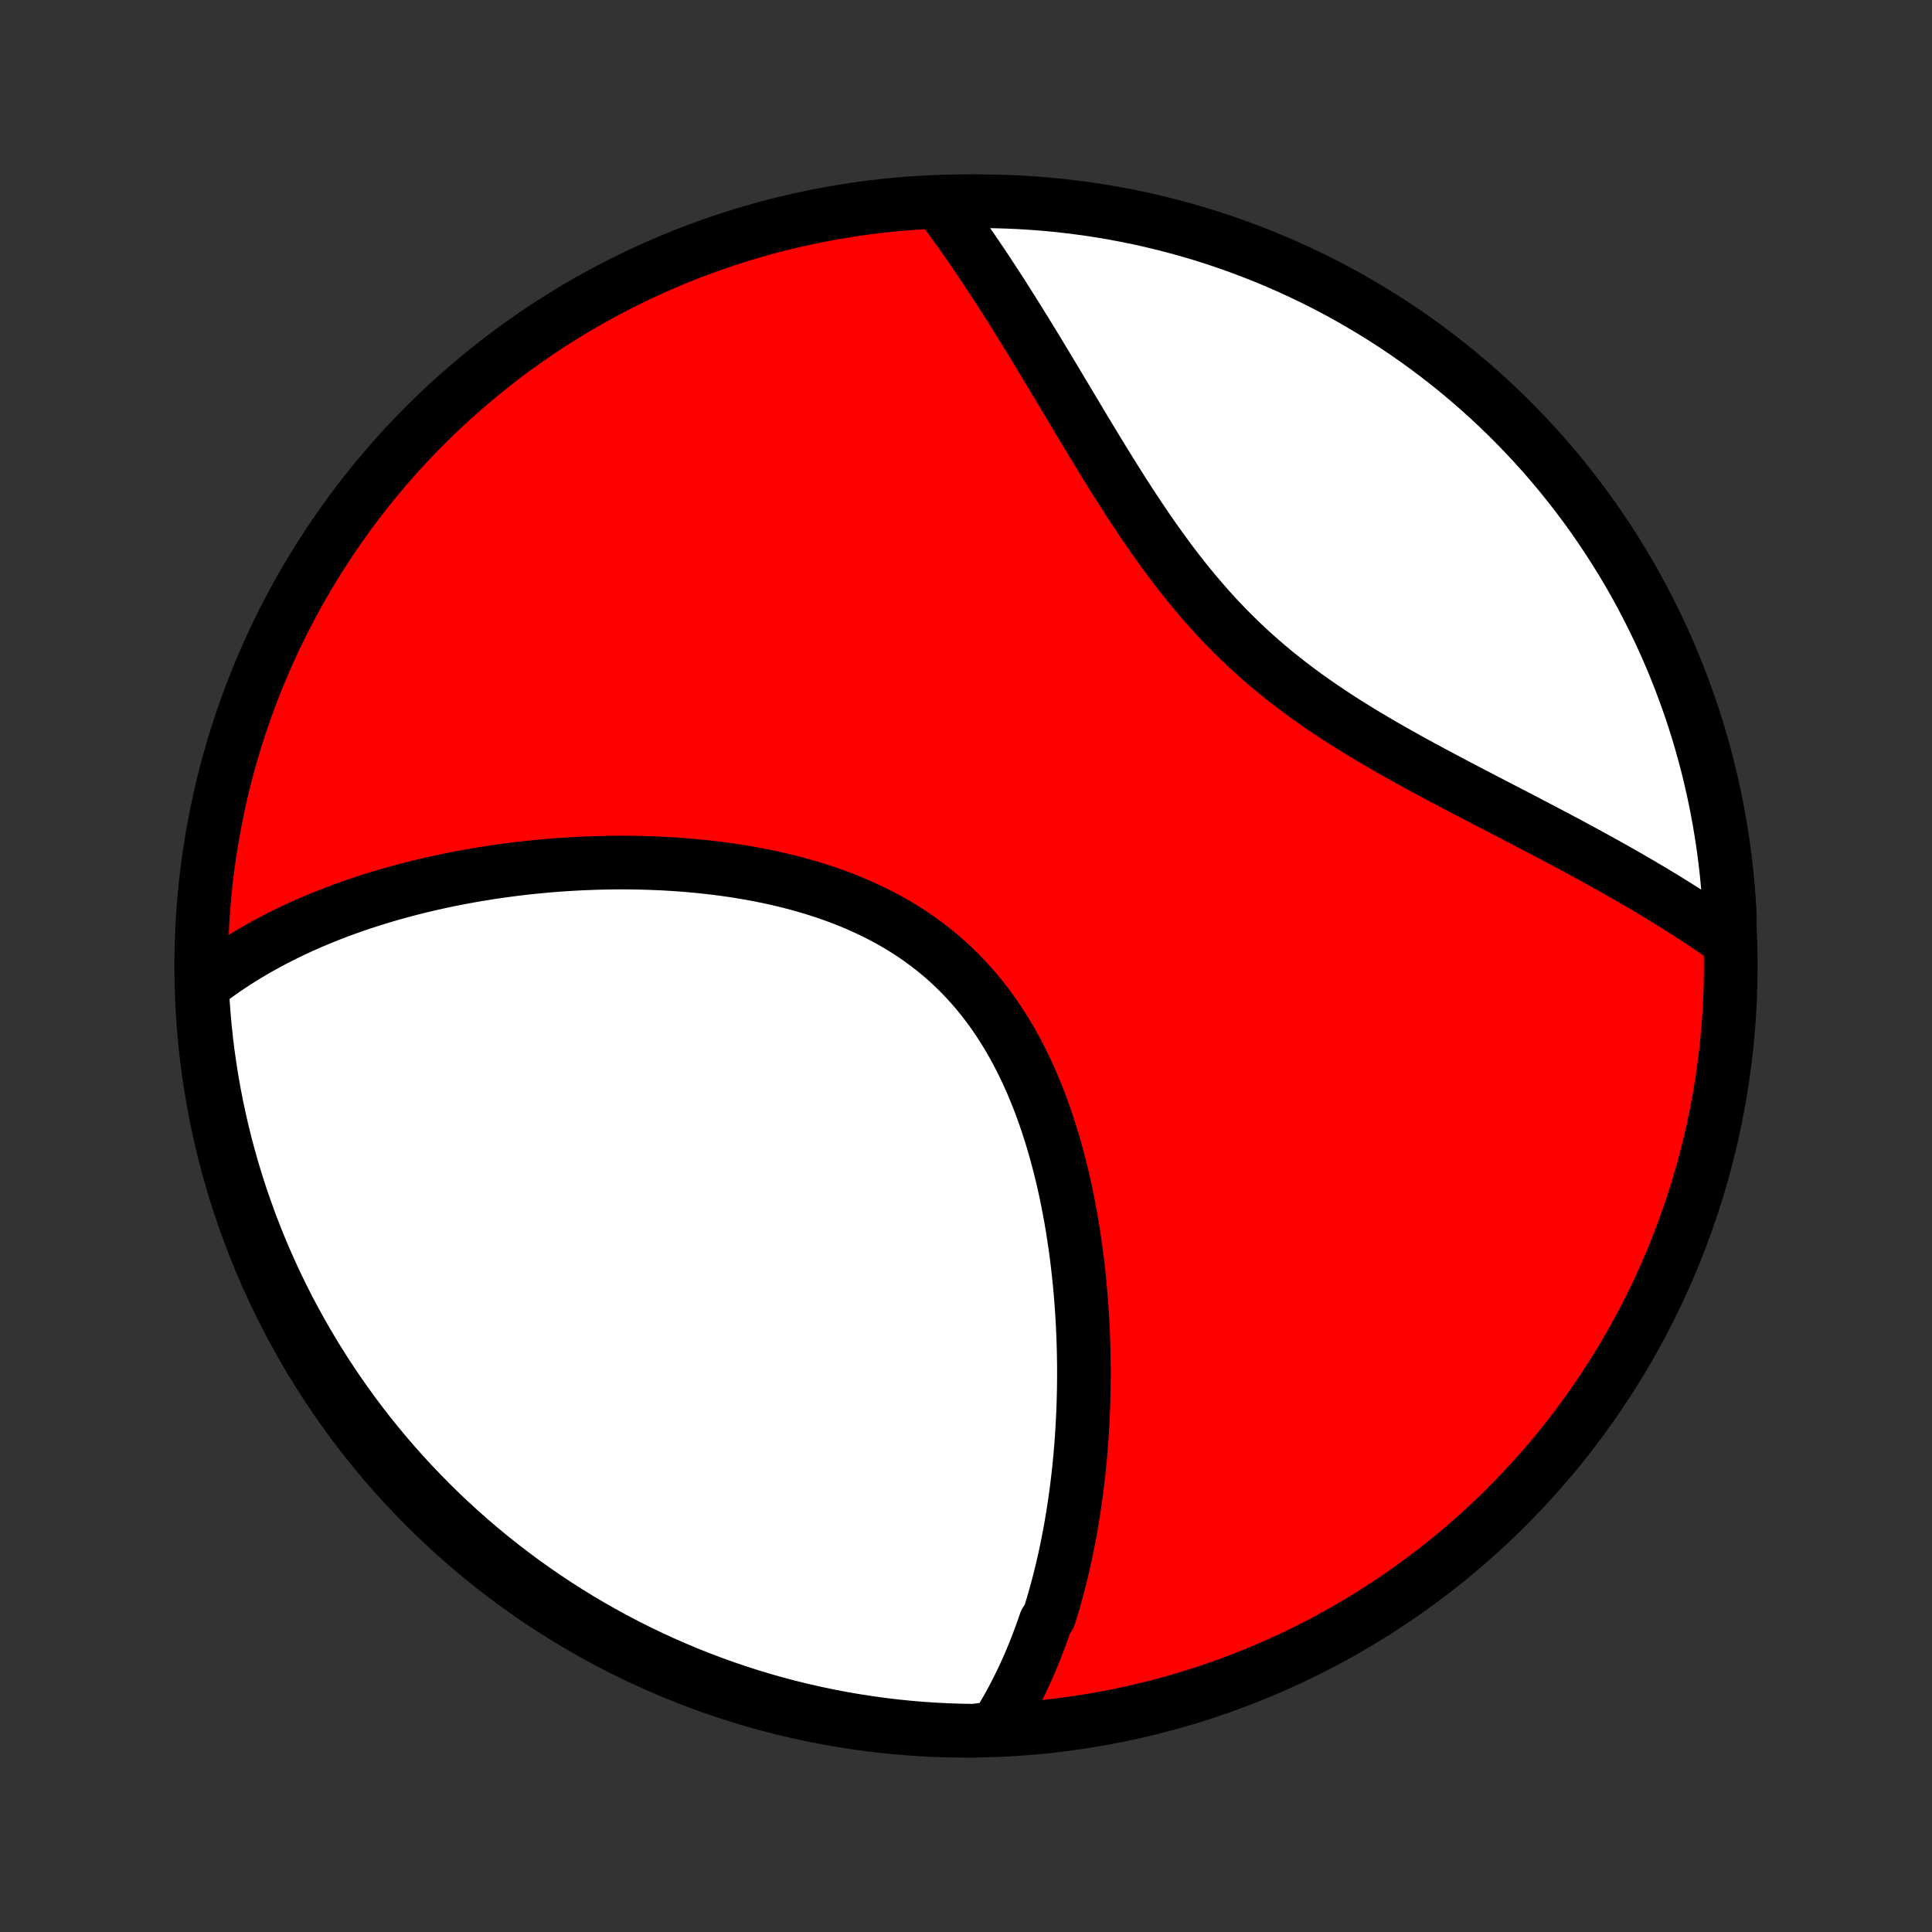 <?xml version="1.0" encoding="utf-8" standalone="no"?>
<!DOCTYPE svg PUBLIC "-//W3C//DTD SVG 1.1//EN"
  "http://www.w3.org/Graphics/SVG/1.1/DTD/svg11.dtd">
<!-- Created with matplotlib (http://matplotlib.org/) -->
<svg height="72pt" version="1.1" viewBox="0 0 72 72" width="72pt" xmlns="http://www.w3.org/2000/svg" xmlns:xlink="http://www.w3.org/1999/xlink">
 <rect x="0" y="0" width="72" height="72" fill="#333333" stroke="none"/>
 <defs>
  <style type="text/css">
*{stroke-linecap:butt;stroke-linejoin:round;}
  </style>
 </defs>
 <g id="figure_1">
  <g id="patch_1">
   <path d="
M0 72
L72 72
L72 0
L0 0
z
" style="fill:none;"/>
  </g>
  <g id="axes_1">
   <g id="PatchCollection_1">
    <defs>
     <path d="
M36 -7.5
C43.558 -7.5 50.808 -10.503 56.153 -15.848
C61.497 -21.192 64.5 -28.442 64.5 -36
C64.5 -43.558 61.497 -50.808 56.153 -56.153
C50.808 -61.497 43.558 -64.5 36 -64.5
C28.442 -64.5 21.192 -61.497 15.848 -56.153
C10.503 -50.808 7.5 -43.558 7.5 -36
C7.5 -28.442 10.503 -21.192 15.848 -15.848
C21.192 -10.503 28.442 -7.5 36 -7.5
z
" id="C0_0_a811fe30f3"/>
     <path d="
M37.103 -7.602
L37.221 -7.79
L37.337 -7.978
L37.449 -8.168
L37.559 -8.36
L37.665 -8.552
L37.769 -8.745
L37.87 -8.939
L37.968 -9.134
L38.064 -9.33
L38.157 -9.527
L38.248 -9.726
L38.336 -9.925
L38.422 -10.125
L38.506 -10.326
L38.588 -10.528
L38.667 -10.732
L38.744 -10.936
L38.819 -11.141
L38.893 -11.348
L38.964 -11.555
L39.101 -11.764
L39.166 -11.974
L39.23 -12.185
L39.292 -12.397
L39.352 -12.61
L39.41 -12.825
L39.467 -13.041
L39.521 -13.258
L39.575 -13.476
L39.626 -13.696
L39.676 -13.917
L39.724 -14.14
L39.77 -14.364
L39.815 -14.589
L39.858 -14.816
L39.9 -15.044
L39.94 -15.274
L39.978 -15.506
L40.015 -15.739
L40.05 -15.973
L40.084 -16.21
L40.116 -16.448
L40.146 -16.688
L40.175 -16.929
L40.202 -17.172
L40.227 -17.418
L40.251 -17.665
L40.273 -17.913
L40.293 -18.164
L40.312 -18.417
L40.328 -18.672
L40.343 -18.928
L40.356 -19.187
L40.367 -19.448
L40.377 -19.71
L40.384 -19.975
L40.39 -20.242
L40.393 -20.511
L40.395 -20.782
L40.394 -21.055
L40.391 -21.331
L40.386 -21.608
L40.379 -21.888
L40.369 -22.17
L40.357 -22.454
L40.343 -22.74
L40.326 -23.028
L40.307 -23.318
L40.285 -23.61
L40.26 -23.904
L40.233 -24.2
L40.202 -24.498
L40.169 -24.798
L40.133 -25.099
L40.093 -25.402
L40.05 -25.707
L40.004 -26.014
L39.955 -26.322
L39.902 -26.631
L39.845 -26.941
L39.785 -27.252
L39.72 -27.564
L39.652 -27.878
L39.579 -28.191
L39.502 -28.505
L39.42 -28.819
L39.334 -29.134
L39.244 -29.448
L39.148 -29.761
L39.047 -30.074
L38.942 -30.386
L38.83 -30.697
L38.714 -31.007
L38.591 -31.314
L38.463 -31.62
L38.329 -31.923
L38.189 -32.223
L38.043 -32.52
L37.89 -32.815
L37.73 -33.105
L37.565 -33.391
L37.392 -33.673
L37.213 -33.95
L37.027 -34.223
L36.834 -34.49
L36.634 -34.751
L36.427 -35.006
L36.213 -35.256
L35.992 -35.498
L35.765 -35.735
L35.531 -35.964
L35.291 -36.187
L35.044 -36.402
L34.79 -36.61
L34.531 -36.81
L34.266 -37.004
L33.996 -37.19
L33.72 -37.368
L33.439 -37.539
L33.153 -37.702
L32.863 -37.858
L32.569 -38.007
L32.271 -38.149
L31.97 -38.284
L31.665 -38.412
L31.358 -38.533
L31.048 -38.648
L30.736 -38.756
L30.422 -38.858
L30.107 -38.953
L29.79 -39.043
L29.472 -39.128
L29.154 -39.206
L28.835 -39.279
L28.515 -39.347
L28.196 -39.41
L27.877 -39.468
L27.558 -39.522
L27.24 -39.571
L26.923 -39.615
L26.607 -39.655
L26.291 -39.691
L25.977 -39.723
L25.665 -39.752
L25.353 -39.776
L25.044 -39.797
L24.736 -39.815
L24.43 -39.829
L24.126 -39.84
L23.824 -39.848
L23.524 -39.853
L23.226 -39.855
L22.93 -39.854
L22.636 -39.85
L22.345 -39.844
L22.056 -39.835
L21.769 -39.824
L21.484 -39.81
L21.202 -39.794
L20.922 -39.776
L20.644 -39.755
L20.369 -39.733
L20.096 -39.708
L19.825 -39.681
L19.557 -39.652
L19.291 -39.621
L19.027 -39.588
L18.765 -39.553
L18.506 -39.517
L18.249 -39.478
L17.994 -39.438
L17.742 -39.396
L17.491 -39.353
L17.243 -39.307
L16.997 -39.26
L16.753 -39.212
L16.511 -39.161
L16.271 -39.109
L16.033 -39.056
L15.796 -39.001
L15.562 -38.944
L15.33 -38.886
L15.1 -38.826
L14.871 -38.764
L14.644 -38.701
L14.419 -38.636
L14.196 -38.57
L13.974 -38.502
L13.755 -38.433
L13.536 -38.362
L13.32 -38.289
L13.105 -38.215
L12.891 -38.139
L12.679 -38.061
L12.469 -37.982
L12.26 -37.901
L12.053 -37.818
L11.847 -37.733
L11.642 -37.647
L11.439 -37.559
L11.238 -37.469
L11.037 -37.377
L10.838 -37.283
L10.641 -37.187
L10.444 -37.089
L10.25 -36.989
L10.056 -36.888
L9.864 -36.783
L9.673 -36.677
L9.483 -36.569
L9.295 -36.458
L9.107 -36.345
L8.922 -36.229
L8.737 -36.111
L8.554 -35.99
L8.372 -35.867
L8.192 -35.741
L8.013 -35.612
L7.835 -35.48
L7.659 -35.346
L7.529 -35.208
L7.556 -34.707
L7.592 -34.21
L7.636 -33.714
L7.689 -33.218
L7.75 -32.724
L7.821 -32.23
L7.899 -31.738
L7.986 -31.247
L8.082 -30.757
L8.186 -30.269
L8.299 -29.782
L8.42 -29.298
L8.55 -28.816
L8.688 -28.335
L8.834 -27.857
L8.989 -27.382
L9.152 -26.909
L9.322 -26.439
L9.502 -25.972
L9.689 -25.508
L9.884 -25.047
L10.087 -24.59
L10.298 -24.136
L10.517 -23.685
L10.743 -23.238
L10.978 -22.796
L11.22 -22.357
L11.469 -21.922
L11.726 -21.492
L11.99 -21.066
L12.262 -20.645
L12.541 -20.228
L12.827 -19.816
L13.12 -19.409
L13.42 -19.007
L13.727 -18.61
L14.041 -18.219
L14.361 -17.833
L14.688 -17.453
L15.021 -17.078
L15.361 -16.709
L15.708 -16.346
L16.06 -15.988
L16.418 -15.637
L16.783 -15.292
L17.153 -14.954
L17.529 -14.621
L17.91 -14.296
L18.298 -13.977
L18.69 -13.664
L19.088 -13.359
L19.491 -13.06
L19.899 -12.769
L20.312 -12.484
L20.729 -12.207
L21.152 -11.936
L21.578 -11.674
L22.01 -11.418
L22.445 -11.17
L22.885 -10.93
L23.328 -10.697
L23.776 -10.472
L24.227 -10.255
L24.682 -10.045
L25.14 -9.844
L25.601 -9.65
L26.066 -9.465
L26.534 -9.287
L27.004 -9.118
L27.478 -8.957
L27.954 -8.804
L28.432 -8.659
L28.913 -8.523
L29.396 -8.395
L29.881 -8.276
L30.367 -8.165
L30.856 -8.062
L31.346 -7.968
L31.837 -7.883
L32.33 -7.806
L32.824 -7.737
L33.318 -7.678
L33.814 -7.626
L34.31 -7.584
L34.807 -7.55
L35.304 -7.525
L35.801 -7.508
L36.299 -7.501
z
" id="C0_1_1923b7af64"/>
     <path d="
M64.453 -36.931
L64.269 -37.061
L64.082 -37.191
L63.893 -37.322
L63.702 -37.451
L63.508 -37.581
L63.312 -37.711
L63.114 -37.841
L62.913 -37.971
L62.709 -38.1
L62.504 -38.23
L62.296 -38.36
L62.085 -38.49
L61.872 -38.62
L61.656 -38.751
L61.437 -38.881
L61.216 -39.012
L60.992 -39.143
L60.766 -39.274
L60.537 -39.406
L60.305 -39.538
L60.07 -39.67
L59.833 -39.803
L59.592 -39.936
L59.349 -40.07
L59.104 -40.204
L58.855 -40.339
L58.604 -40.474
L58.35 -40.61
L58.093 -40.747
L57.833 -40.884
L57.571 -41.022
L57.306 -41.161
L57.039 -41.301
L56.769 -41.442
L56.496 -41.584
L56.221 -41.726
L55.943 -41.87
L55.663 -42.015
L55.382 -42.161
L55.097 -42.309
L54.811 -42.458
L54.523 -42.608
L54.233 -42.76
L53.942 -42.914
L53.649 -43.069
L53.355 -43.226
L53.059 -43.386
L52.763 -43.547
L52.466 -43.71
L52.169 -43.876
L51.871 -44.044
L51.572 -44.215
L51.275 -44.389
L50.977 -44.565
L50.68 -44.744
L50.384 -44.927
L50.089 -45.112
L49.796 -45.301
L49.504 -45.494
L49.214 -45.691
L48.926 -45.891
L48.641 -46.094
L48.358 -46.303
L48.078 -46.515
L47.801 -46.731
L47.527 -46.951
L47.257 -47.176
L46.991 -47.404
L46.728 -47.638
L46.469 -47.875
L46.215 -48.116
L45.964 -48.361
L45.717 -48.611
L45.474 -48.864
L45.236 -49.12
L45.002 -49.38
L44.772 -49.644
L44.545 -49.91
L44.323 -50.179
L44.105 -50.451
L43.89 -50.725
L43.679 -51.001
L43.472 -51.279
L43.268 -51.559
L43.068 -51.839
L42.87 -52.121
L42.676 -52.404
L42.485 -52.687
L42.297 -52.97
L42.111 -53.253
L41.928 -53.536
L41.748 -53.819
L41.57 -54.101
L41.394 -54.382
L41.221 -54.663
L41.049 -54.942
L40.88 -55.219
L40.712 -55.495
L40.546 -55.77
L40.382 -56.042
L40.22 -56.313
L40.059 -56.582
L39.9 -56.848
L39.742 -57.112
L39.585 -57.374
L39.43 -57.634
L39.276 -57.891
L39.123 -58.146
L38.971 -58.398
L38.821 -58.647
L38.672 -58.894
L38.523 -59.138
L38.376 -59.38
L38.229 -59.618
L38.083 -59.854
L37.938 -60.088
L37.794 -60.318
L37.651 -60.546
L37.508 -60.772
L37.366 -60.994
L37.225 -61.214
L37.084 -61.431
L36.944 -61.645
L36.805 -61.857
L36.666 -62.066
L36.527 -62.273
L36.389 -62.477
L36.252 -62.678
L36.114 -62.877
L35.977 -63.074
L35.841 -63.267
L35.704 -63.459
L35.568 -63.648
L35.432 -63.835
L35.297 -64.019
L35.161 -64.201
L35.52 -64.381
L36.017 -64.496
L36.515 -64.5
L37.012 -64.495
L37.509 -64.482
L38.005 -64.46
L38.501 -64.429
L38.996 -64.39
L39.49 -64.342
L39.984 -64.285
L40.475 -64.22
L40.966 -64.146
L41.455 -64.064
L41.942 -63.973
L42.428 -63.874
L42.912 -63.766
L43.393 -63.649
L43.872 -63.524
L44.349 -63.391
L44.824 -63.25
L45.295 -63.1
L45.764 -62.942
L46.23 -62.775
L46.692 -62.601
L47.152 -62.418
L47.608 -62.228
L48.06 -62.029
L48.509 -61.822
L48.954 -61.608
L49.395 -61.386
L49.832 -61.156
L50.265 -60.918
L50.693 -60.673
L51.117 -60.42
L51.537 -60.16
L51.951 -59.893
L52.361 -59.618
L52.766 -59.336
L53.166 -59.047
L53.56 -58.751
L53.949 -58.448
L54.333 -58.138
L54.711 -57.821
L55.083 -57.498
L55.45 -57.168
L55.81 -56.832
L56.165 -56.489
L56.513 -56.14
L56.855 -55.785
L57.191 -55.424
L57.521 -55.057
L57.843 -54.685
L58.16 -54.306
L58.469 -53.922
L58.772 -53.533
L59.067 -53.138
L59.356 -52.738
L59.637 -52.333
L59.911 -51.923
L60.178 -51.508
L60.438 -51.088
L60.69 -50.664
L60.935 -50.235
L61.172 -49.802
L61.401 -49.365
L61.623 -48.923
L61.837 -48.478
L62.043 -48.029
L62.241 -47.576
L62.431 -47.12
L62.613 -46.66
L62.787 -46.197
L62.953 -45.731
L63.111 -45.262
L63.26 -44.791
L63.401 -44.316
L63.533 -43.839
L63.658 -43.36
L63.773 -42.878
L63.881 -42.394
L63.98 -41.908
L64.07 -41.421
L64.152 -40.932
L64.225 -40.441
L64.29 -39.949
L64.346 -39.456
L64.393 -38.962
L64.432 -38.467
L64.462 -37.971
z
" id="C0_2_1ad5dcdaad"/>
    </defs>
    <g clip-path="url(#p1bffca34e9)">
     <use style="fill:#ff0000;stroke:#000000;stroke-width:2.0;" x="0.0" xlink:href="#C0_0_a811fe30f3" y="72.0"/>
    </g>
    <g clip-path="url(#p1bffca34e9)">
     <use style="fill:#ffffff;stroke:#000000;stroke-width:2.0;" x="0.0" xlink:href="#C0_1_1923b7af64" y="72.0"/>
    </g>
    <g clip-path="url(#p1bffca34e9)">
     <use style="fill:#ffffff;stroke:#000000;stroke-width:2.0;" x="0.0" xlink:href="#C0_2_1ad5dcdaad" y="72.0"/>
    </g>
   </g>
  </g>
 </g>
 <defs>
  <clipPath id="p1bffca34e9">
   <rect height="72.0" width="72.0" x="0.0" y="0.0"/>
  </clipPath>
 </defs>
</svg>
